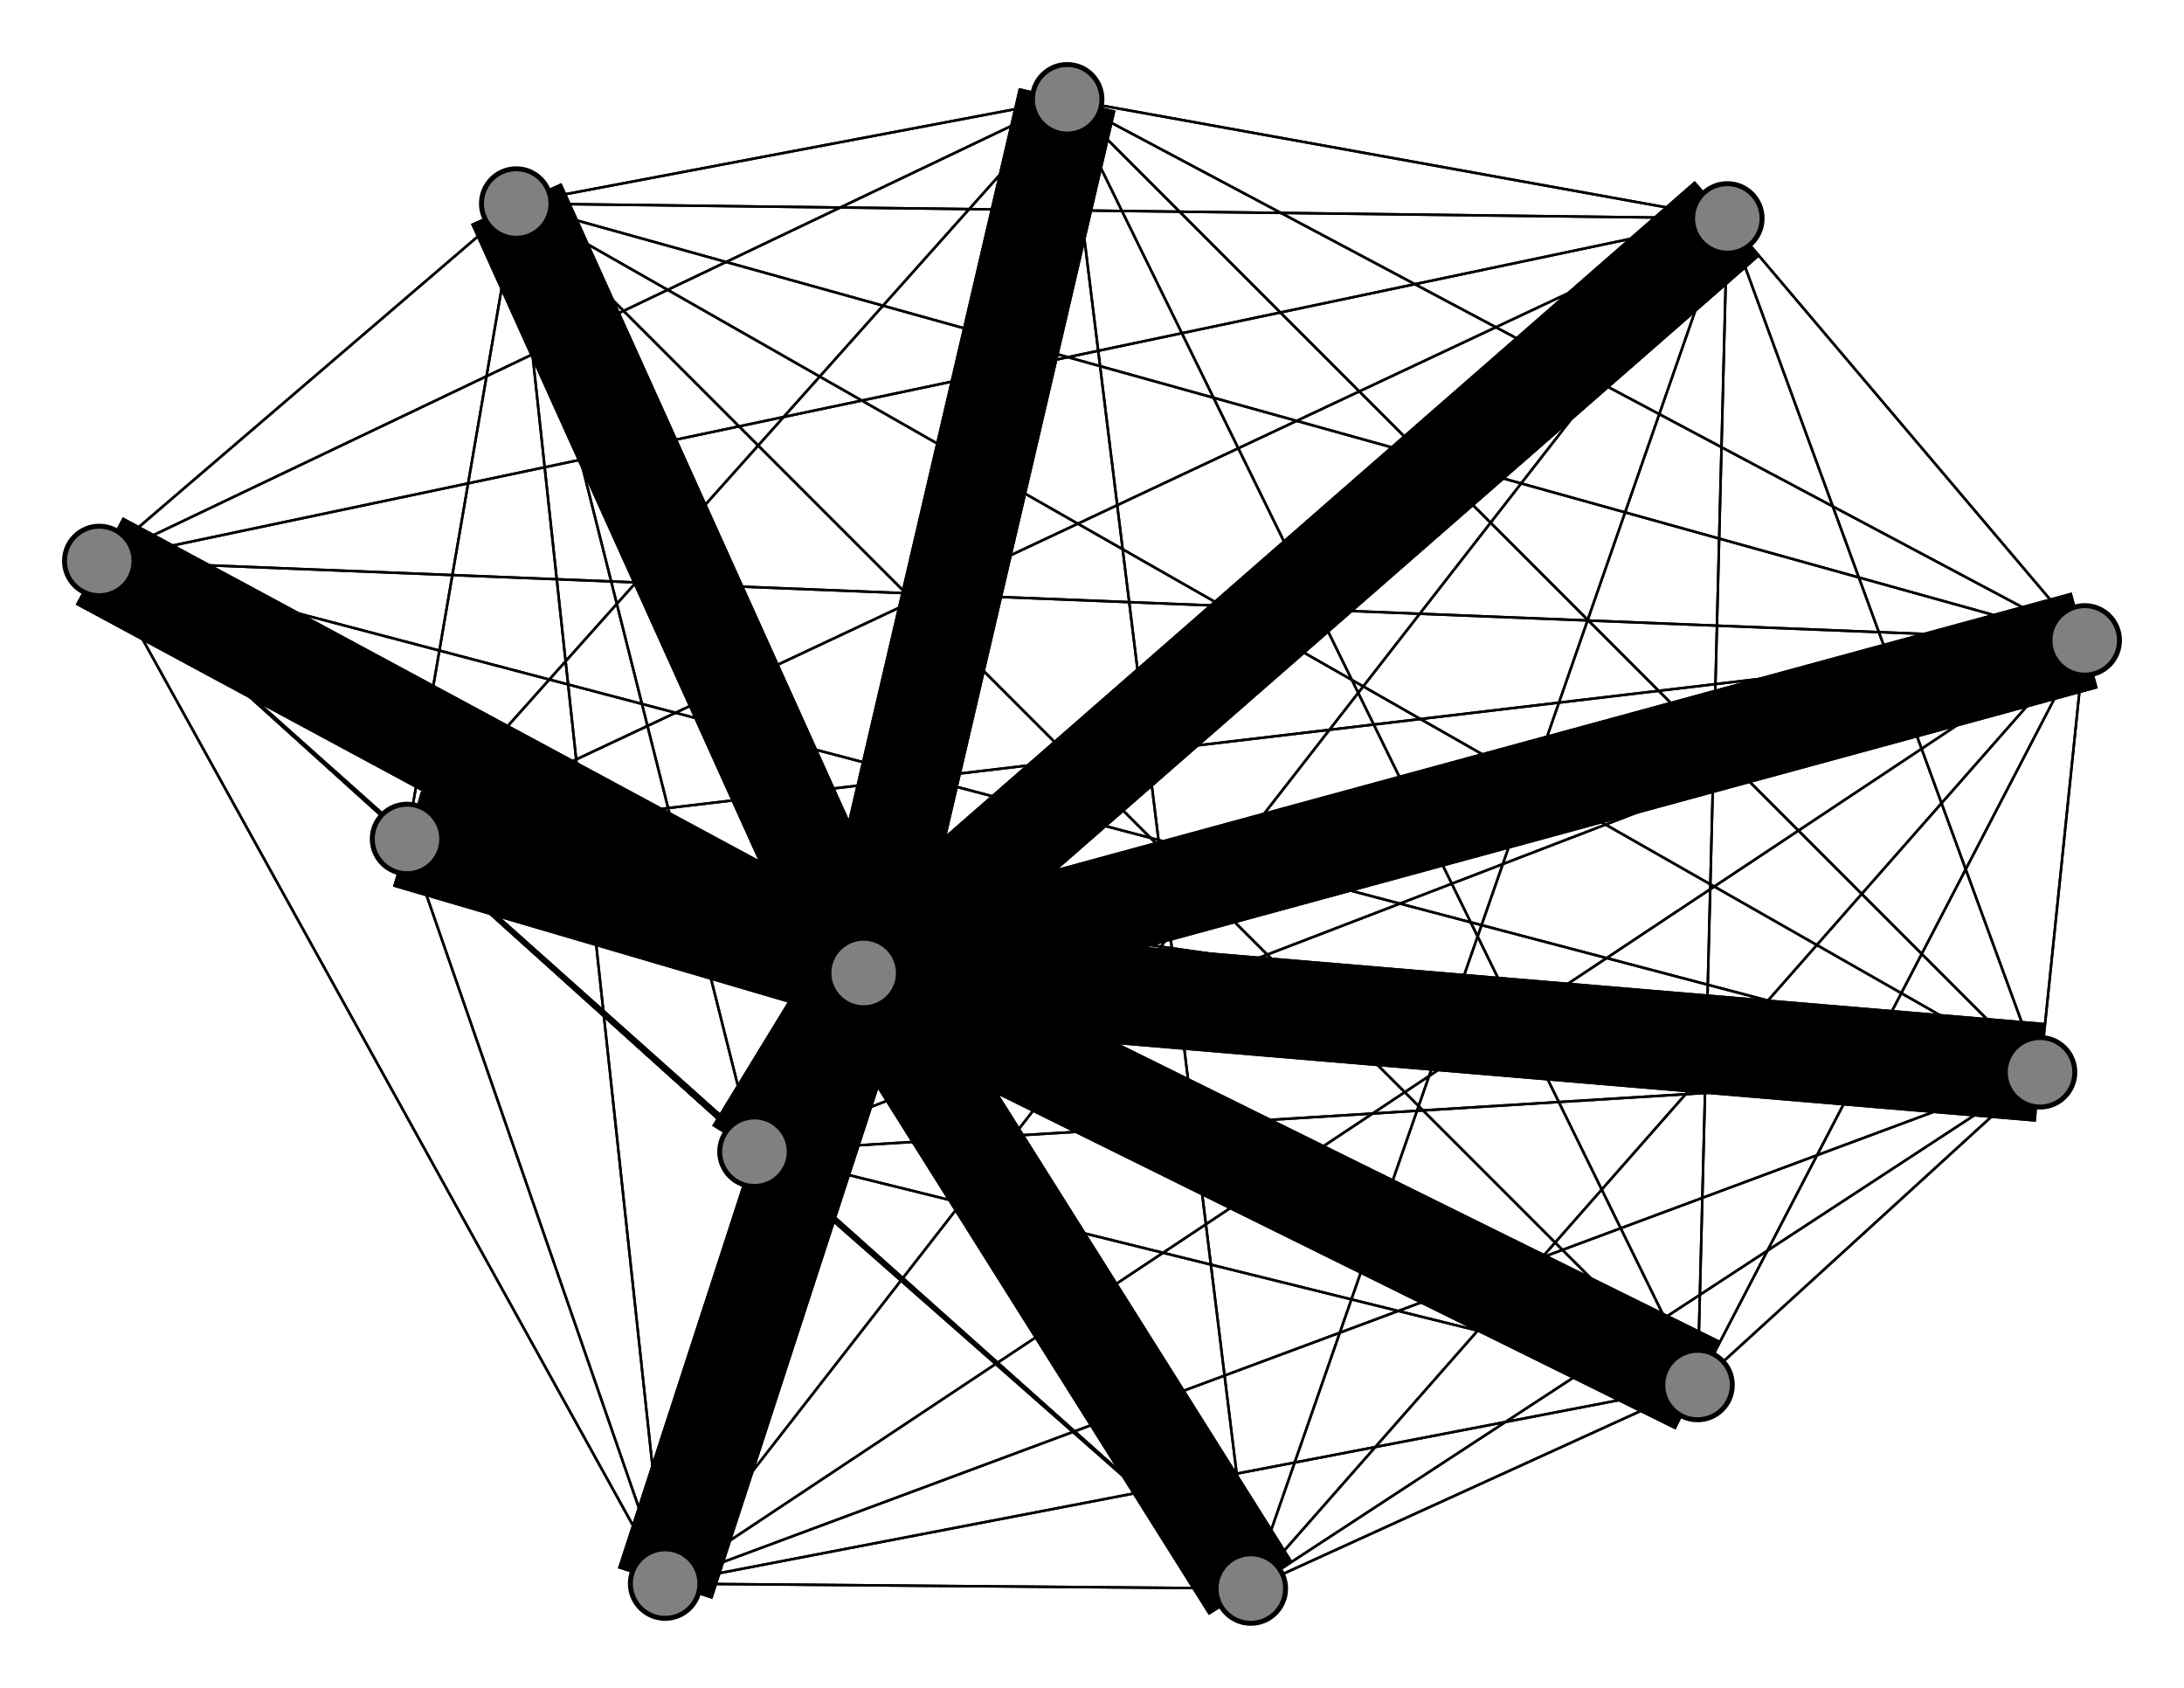 <svg width="440" height="340" xmlns="http://www.w3.org/2000/svg">
<path stroke-width="0.5" stroke="black" d="M 152 232 134 319"/>
<path stroke-width="20.0" stroke="black" d="M 82 169 174 196"/>
<path stroke-width="0.5" stroke="black" d="M 82 169 20 113"/>
<path stroke-width="0.5" stroke="black" d="M 82 169 348 44"/>
<path stroke-width="0.5" stroke="black" d="M 82 169 411 216"/>
<path stroke-width="0.5" stroke="black" d="M 82 169 104 41"/>
<path stroke-width="0.5" stroke="black" d="M 82 169 252 320"/>
<path stroke-width="0.5" stroke="black" d="M 82 169 342 279"/>
<path stroke-width="0.5" stroke="black" d="M 82 169 134 319"/>
<path stroke-width="0.5" stroke="black" d="M 82 169 152 232"/>
<path stroke-width="0.5" stroke="black" d="M 20 113 420 129"/>
<path stroke-width="0.5" stroke="black" d="M 20 113 215 20"/>
<path stroke-width="20.0" stroke="black" d="M 20 113 174 196"/>
<path stroke-width="0.5" stroke="black" d="M 20 113 82 169"/>
<path stroke-width="0.5" stroke="black" d="M 20 113 348 44"/>
<path stroke-width="0.5" stroke="black" d="M 20 113 411 216"/>
<path stroke-width="0.5" stroke="black" d="M 20 113 104 41"/>
<path stroke-width="0.5" stroke="black" d="M 20 113 252 320"/>
<path stroke-width="0.5" stroke="black" d="M 20 113 342 279"/>
<path stroke-width="0.5" stroke="black" d="M 20 113 134 319"/>
<path stroke-width="0.5" stroke="black" d="M 20 113 152 232"/>
<path stroke-width="0.5" stroke="black" d="M 348 44 420 129"/>
<path stroke-width="0.5" stroke="black" d="M 348 44 215 20"/>
<path stroke-width="20.0" stroke="black" d="M 348 44 174 196"/>
<path stroke-width="0.5" stroke="black" d="M 348 44 82 169"/>
<path stroke-width="0.5" stroke="black" d="M 348 44 20 113"/>
<path stroke-width="0.5" stroke="black" d="M 348 44 411 216"/>
<path stroke-width="0.5" stroke="black" d="M 348 44 104 41"/>
<path stroke-width="0.5" stroke="black" d="M 348 44 252 320"/>
<path stroke-width="0.5" stroke="black" d="M 348 44 342 279"/>
<path stroke-width="0.5" stroke="black" d="M 82 169 215 20"/>
<path stroke-width="0.5" stroke="black" d="M 348 44 134 319"/>
<path stroke-width="0.5" stroke="black" d="M 82 169 420 129"/>
<path stroke-width="20.0" stroke="black" d="M 174 196 134 319"/>
<path stroke-width="0.5" stroke="black" d="M 420 129 82 169"/>
<path stroke-width="0.5" stroke="black" d="M 420 129 20 113"/>
<path stroke-width="0.5" stroke="black" d="M 420 129 348 44"/>
<path stroke-width="0.5" stroke="black" d="M 420 129 411 216"/>
<path stroke-width="0.5" stroke="black" d="M 420 129 104 41"/>
<path stroke-width="0.5" stroke="black" d="M 420 129 252 320"/>
<path stroke-width="0.5" stroke="black" d="M 420 129 342 279"/>
<path stroke-width="0.5" stroke="black" d="M 420 129 134 319"/>
<path stroke-width="0.5" stroke="black" d="M 420 129 152 232"/>
<path stroke-width="0.5" stroke="black" d="M 215 20 420 129"/>
<path stroke-width="20.0" stroke="black" d="M 215 20 174 196"/>
<path stroke-width="0.5" stroke="black" d="M 215 20 82 169"/>
<path stroke-width="0.5" stroke="black" d="M 215 20 20 113"/>
<path stroke-width="0.5" stroke="black" d="M 215 20 348 44"/>
<path stroke-width="0.5" stroke="black" d="M 215 20 411 216"/>
<path stroke-width="0.5" stroke="black" d="M 215 20 104 41"/>
<path stroke-width="0.5" stroke="black" d="M 215 20 252 320"/>
<path stroke-width="0.5" stroke="black" d="M 215 20 342 279"/>
<path stroke-width="0.5" stroke="black" d="M 215 20 134 319"/>
<path stroke-width="0.5" stroke="black" d="M 215 20 152 232"/>
<path stroke-width="20.0" stroke="black" d="M 174 196 420 129"/>
<path stroke-width="20.0" stroke="black" d="M 174 196 215 20"/>
<path stroke-width="20.0" stroke="black" d="M 174 196 82 169"/>
<path stroke-width="20.0" stroke="black" d="M 174 196 20 113"/>
<path stroke-width="20.0" stroke="black" d="M 174 196 348 44"/>
<path stroke-width="20.0" stroke="black" d="M 174 196 411 216"/>
<path stroke-width="20.0" stroke="black" d="M 174 196 104 41"/>
<path stroke-width="20.0" stroke="black" d="M 174 196 252 320"/>
<path stroke-width="20.0" stroke="black" d="M 174 196 342 279"/>
<path stroke-width="20.0" stroke="black" d="M 174 196 152 232"/>
<path stroke-width="0.5" stroke="black" d="M 348 44 152 232"/>
<path stroke-width="0.5" stroke="black" d="M 411 216 420 129"/>
<path stroke-width="0.5" stroke="black" d="M 411 216 215 20"/>
<path stroke-width="0.5" stroke="black" d="M 342 279 82 169"/>
<path stroke-width="0.5" stroke="black" d="M 342 279 20 113"/>
<path stroke-width="0.5" stroke="black" d="M 342 279 348 44"/>
<path stroke-width="0.5" stroke="black" d="M 342 279 411 216"/>
<path stroke-width="0.5" stroke="black" d="M 342 279 104 41"/>
<path stroke-width="0.5" stroke="black" d="M 342 279 252 320"/>
<path stroke-width="0.5" stroke="black" d="M 342 279 134 319"/>
<path stroke-width="0.5" stroke="black" d="M 342 279 152 232"/>
<path stroke-width="0.5" stroke="black" d="M 134 319 420 129"/>
<path stroke-width="0.5" stroke="black" d="M 134 319 215 20"/>
<path stroke-width="20.0" stroke="black" d="M 134 319 174 196"/>
<path stroke-width="0.5" stroke="black" d="M 134 319 82 169"/>
<path stroke-width="0.5" stroke="black" d="M 134 319 20 113"/>
<path stroke-width="0.5" stroke="black" d="M 134 319 348 44"/>
<path stroke-width="0.5" stroke="black" d="M 134 319 411 216"/>
<path stroke-width="0.5" stroke="black" d="M 134 319 104 41"/>
<path stroke-width="0.5" stroke="black" d="M 134 319 252 320"/>
<path stroke-width="0.5" stroke="black" d="M 134 319 342 279"/>
<path stroke-width="0.5" stroke="black" d="M 134 319 152 232"/>
<path stroke-width="0.5" stroke="black" d="M 152 232 420 129"/>
<path stroke-width="0.5" stroke="black" d="M 152 232 215 20"/>
<path stroke-width="20.0" stroke="black" d="M 152 232 174 196"/>
<path stroke-width="0.5" stroke="black" d="M 152 232 82 169"/>
<path stroke-width="0.5" stroke="black" d="M 152 232 20 113"/>
<path stroke-width="0.5" stroke="black" d="M 152 232 348 44"/>
<path stroke-width="0.5" stroke="black" d="M 152 232 411 216"/>
<path stroke-width="0.5" stroke="black" d="M 152 232 104 41"/>
<path stroke-width="0.5" stroke="black" d="M 152 232 252 320"/>
<path stroke-width="0.5" stroke="black" d="M 152 232 342 279"/>
<path stroke-width="20.0" stroke="black" d="M 342 279 174 196"/>
<path stroke-width="0.5" stroke="black" d="M 342 279 215 20"/>
<path stroke-width="0.5" stroke="black" d="M 342 279 420 129"/>
<path stroke-width="0.5" stroke="black" d="M 252 320 152 232"/>
<path stroke-width="20.0" stroke="black" d="M 411 216 174 196"/>
<path stroke-width="0.5" stroke="black" d="M 411 216 82 169"/>
<path stroke-width="0.5" stroke="black" d="M 411 216 20 113"/>
<path stroke-width="0.5" stroke="black" d="M 411 216 348 44"/>
<path stroke-width="0.5" stroke="black" d="M 411 216 104 41"/>
<path stroke-width="0.5" stroke="black" d="M 411 216 252 320"/>
<path stroke-width="0.5" stroke="black" d="M 411 216 342 279"/>
<path stroke-width="0.5" stroke="black" d="M 411 216 134 319"/>
<path stroke-width="0.5" stroke="black" d="M 411 216 152 232"/>
<path stroke-width="0.5" stroke="black" d="M 104 41 420 129"/>
<path stroke-width="0.5" stroke="black" d="M 104 41 215 20"/>
<path stroke-width="20.0" stroke="black" d="M 104 41 174 196"/>
<path stroke-width="0.5" stroke="black" d="M 104 41 82 169"/>
<path stroke-width="0.5" stroke="black" d="M 104 41 20 113"/>
<path stroke-width="20.0" stroke="black" d="M 420 129 174 196"/>
<path stroke-width="0.5" stroke="black" d="M 104 41 348 44"/>
<path stroke-width="0.5" stroke="black" d="M 104 41 252 320"/>
<path stroke-width="0.5" stroke="black" d="M 104 41 342 279"/>
<path stroke-width="0.5" stroke="black" d="M 104 41 134 319"/>
<path stroke-width="0.5" stroke="black" d="M 104 41 152 232"/>
<path stroke-width="0.5" stroke="black" d="M 252 320 420 129"/>
<path stroke-width="0.5" stroke="black" d="M 252 320 215 20"/>
<path stroke-width="20.0" stroke="black" d="M 252 320 174 196"/>
<path stroke-width="0.5" stroke="black" d="M 252 320 82 169"/>
<path stroke-width="0.5" stroke="black" d="M 252 320 20 113"/>
<path stroke-width="0.5" stroke="black" d="M 252 320 348 44"/>
<path stroke-width="0.5" stroke="black" d="M 252 320 411 216"/>
<path stroke-width="0.5" stroke="black" d="M 252 320 104 41"/>
<path stroke-width="0.5" stroke="black" d="M 252 320 342 279"/>
<path stroke-width="0.5" stroke="black" d="M 252 320 134 319"/>
<path stroke-width="0.5" stroke="black" d="M 104 41 411 216"/>
<path stroke-width="0.5" stroke="black" d="M 420 129 215 20"/>
<circle cx="152" cy="232" r="7.0" style="fill:gray;stroke:black;stroke-width:1.0"/>
<circle cx="134" cy="319" r="7.0" style="fill:gray;stroke:black;stroke-width:1.0"/>
<circle cx="342" cy="279" r="7.0" style="fill:gray;stroke:black;stroke-width:1.0"/>
<circle cx="252" cy="320" r="7.0" style="fill:gray;stroke:black;stroke-width:1.0"/>
<circle cx="104" cy="41" r="7.0" style="fill:gray;stroke:black;stroke-width:1.0"/>
<circle cx="411" cy="216" r="7.0" style="fill:gray;stroke:black;stroke-width:1.0"/>
<circle cx="348" cy="44" r="7.0" style="fill:gray;stroke:black;stroke-width:1.0"/>
<circle cx="20" cy="113" r="7.0" style="fill:gray;stroke:black;stroke-width:1.0"/>
<circle cx="82" cy="169" r="7.0" style="fill:gray;stroke:black;stroke-width:1.0"/>
<circle cx="174" cy="196" r="7.0" style="fill:gray;stroke:black;stroke-width:1.0"/>
<circle cx="215" cy="20" r="7.0" style="fill:gray;stroke:black;stroke-width:1.0"/>
<circle cx="420" cy="129" r="7.0" style="fill:gray;stroke:black;stroke-width:1.0"/>
</svg>
